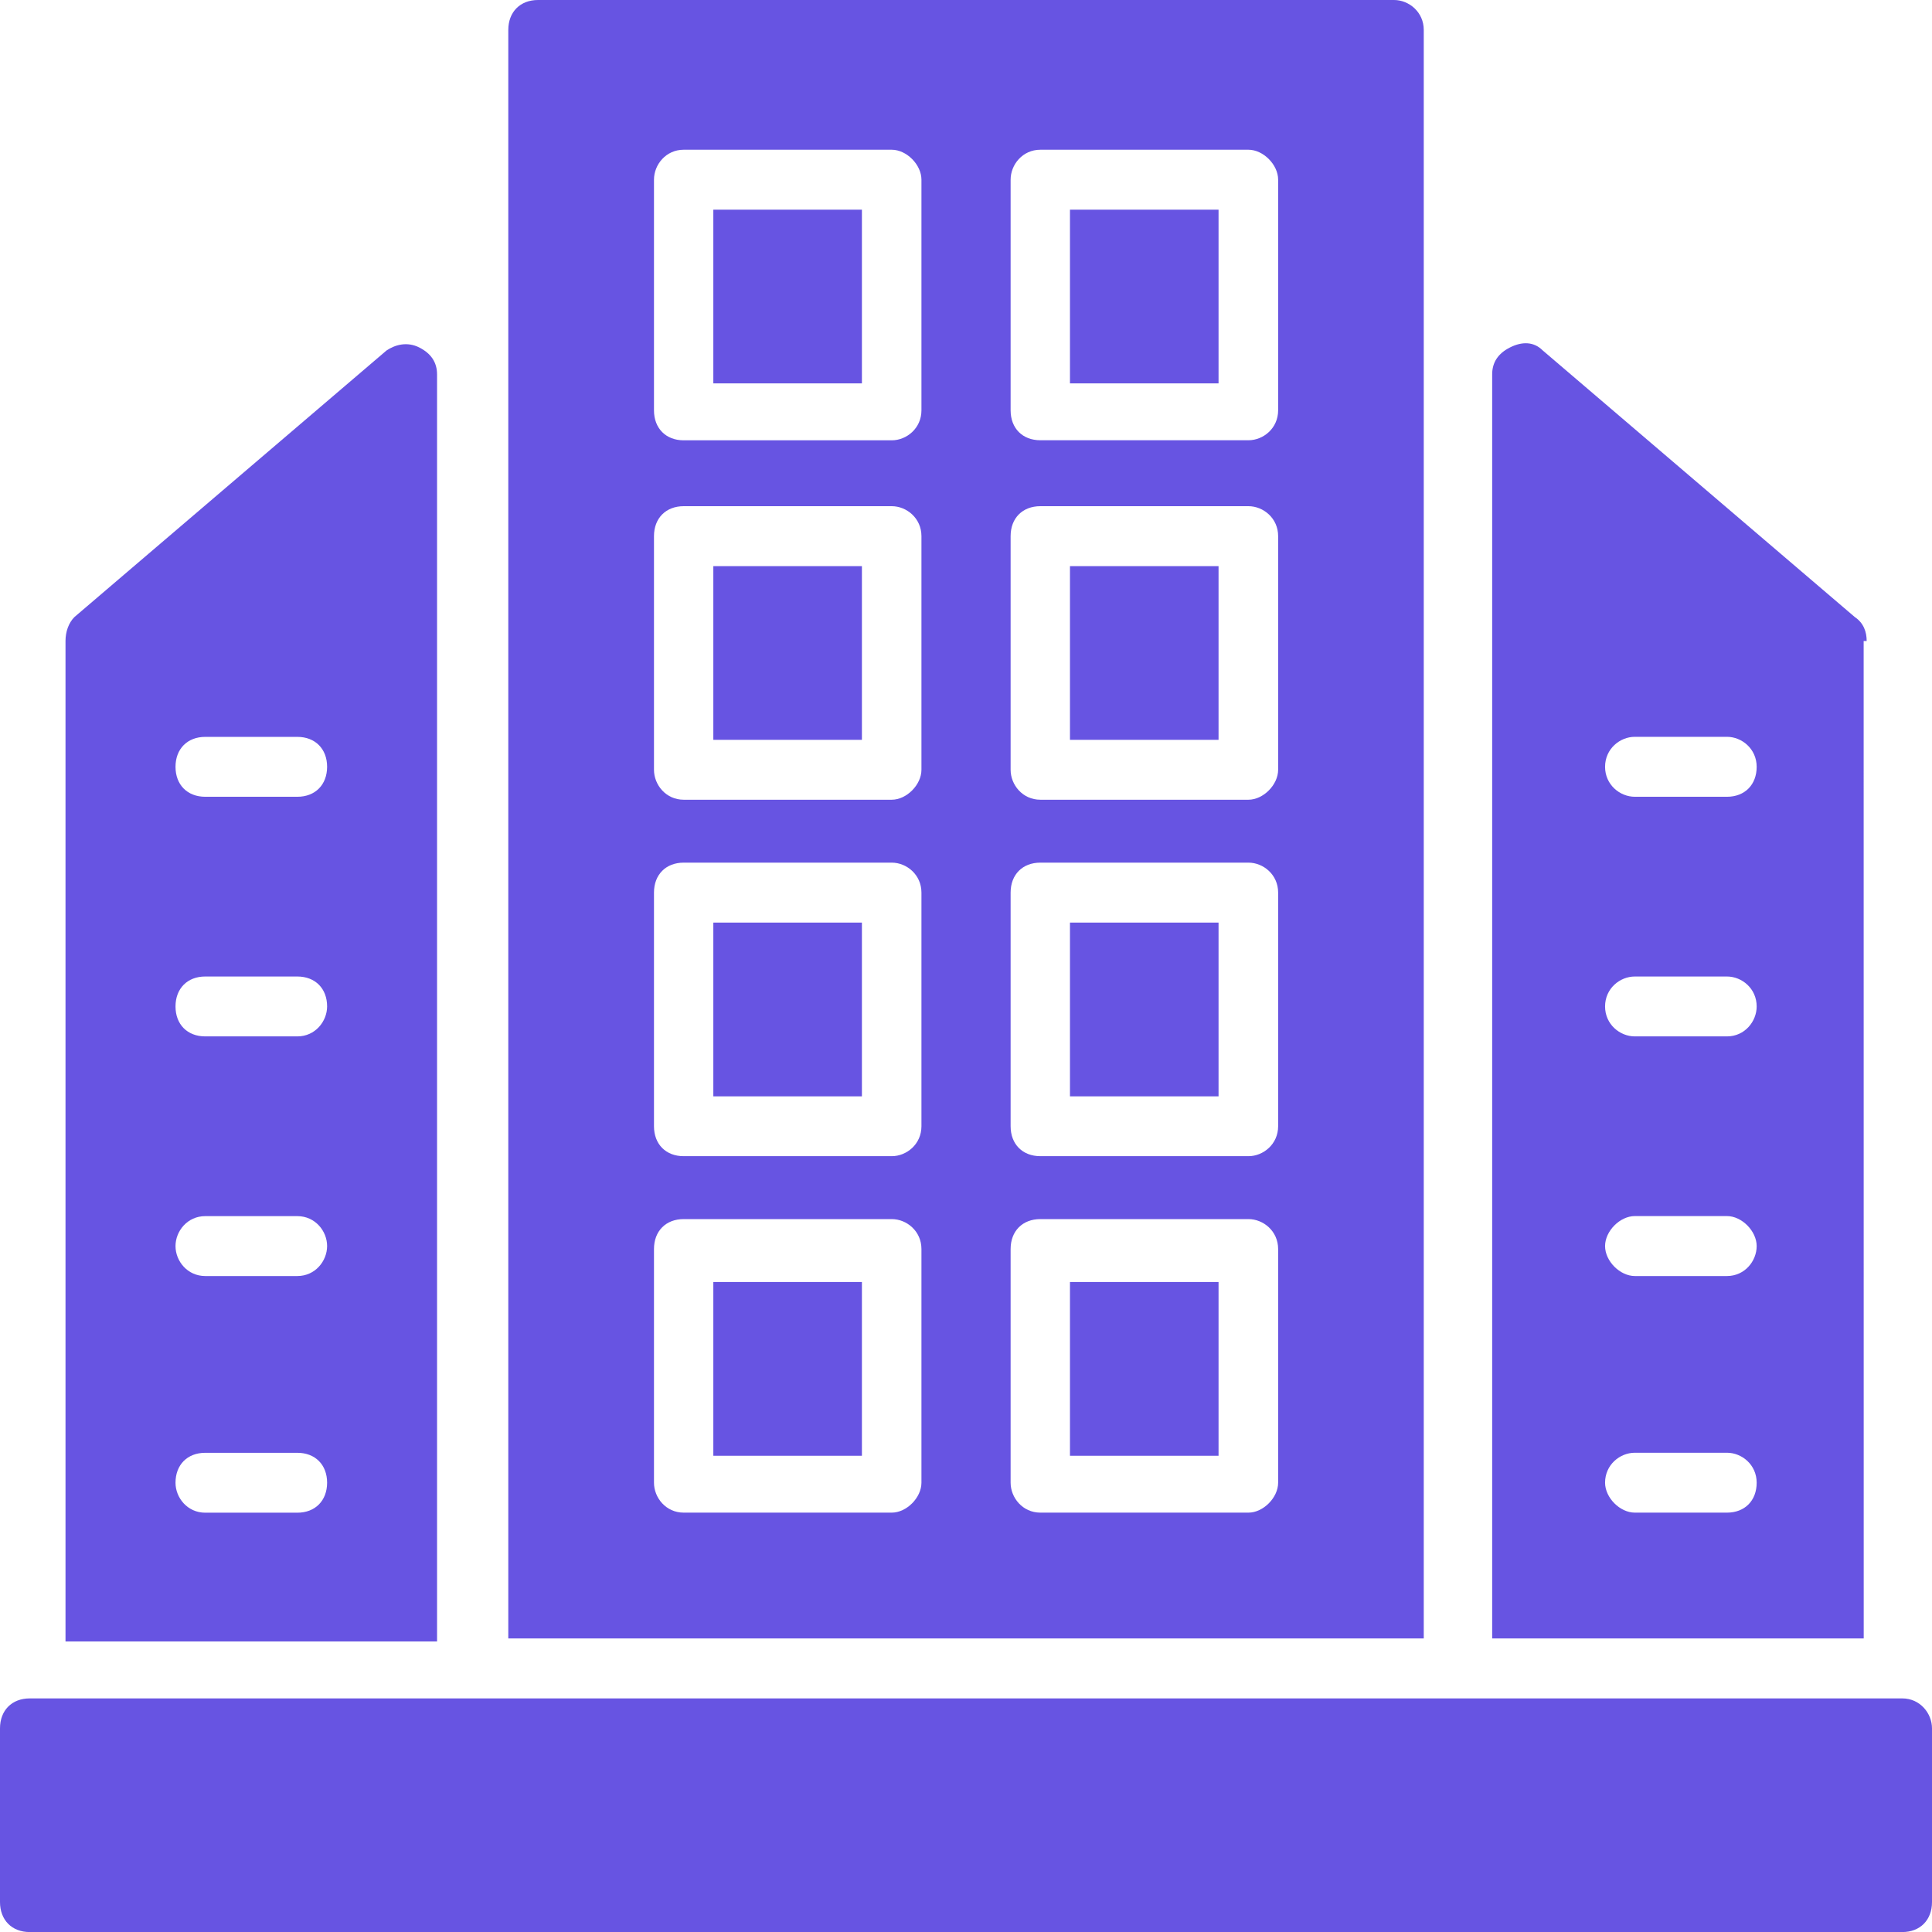 <svg width="32" height="32" viewBox="0 0 32 32" fill="none" xmlns="http://www.w3.org/2000/svg">
<path d="M31.508 28.131H0.492C0.197 28.131 0 28.329 0 28.627V31.504C0 31.802 0.197 32.001 0.492 32.001H31.508C31.803 32.001 32 31.802 32 31.504V28.627C32 28.379 31.803 28.131 31.508 28.131Z" fill="#6754E2"/>
<path d="M11.815 21.234H14.276V24.112H11.815V21.234Z" fill="#6754E2"/>
<path d="M11.815 15.281H14.276V18.159H11.815V15.281Z" fill="#6754E2"/>
<path d="M17.722 21.234H20.183V24.112H17.722V21.234Z" fill="#6754E2"/>
<path d="M11.815 9.377H14.276V12.254H11.815V9.377Z" fill="#6754E2"/>
<path d="M11.815 3.473H14.276V6.35H11.815V3.473Z" fill="#6754E2"/>
<path d="M17.722 15.281H20.183V18.159H17.722V15.281Z" fill="#6754E2"/>
<path d="M17.722 3.473H20.183V6.35H17.722V3.473Z" fill="#6754E2"/>
<path d="M17.722 9.377H20.183V12.254H17.722V9.377Z" fill="#6754E2"/>
<path d="M23.582 0.496C23.582 0.199 23.336 0 23.09 0L8.911 0C8.616 0 8.419 0.198 8.419 0.496V27.138H23.582L23.582 0.496ZM15.262 24.558C15.262 24.806 15.016 25.054 14.77 25.054H11.324C11.029 25.054 10.832 24.806 10.832 24.558V20.688C10.832 20.39 11.029 20.192 11.324 20.192H14.77C15.016 20.192 15.262 20.39 15.262 20.688V24.558ZM15.262 18.654C15.262 18.952 15.016 19.15 14.77 19.15H11.324C11.029 19.15 10.832 18.952 10.832 18.654V14.784C10.832 14.487 11.029 14.288 11.324 14.288H14.77C15.016 14.288 15.262 14.487 15.262 14.784V18.654ZM15.262 12.75C15.262 12.998 15.016 13.246 14.77 13.246H11.324C11.029 13.246 10.832 12.998 10.832 12.75V8.88C10.832 8.583 11.029 8.384 11.324 8.384H14.77C15.016 8.384 15.262 8.583 15.262 8.88V12.75ZM15.262 6.797C15.262 7.094 15.016 7.293 14.77 7.293H11.324C11.029 7.293 10.832 7.094 10.832 6.797V2.976C10.832 2.728 11.029 2.48 11.324 2.48H14.77C15.016 2.48 15.262 2.728 15.262 2.976V6.797ZM21.17 24.558C21.17 24.805 20.924 25.054 20.678 25.054H17.232C16.936 25.054 16.739 24.805 16.739 24.558V20.688C16.739 20.39 16.936 20.192 17.232 20.192H20.678C20.924 20.192 21.17 20.39 21.17 20.688V24.558ZM21.17 18.654C21.17 18.951 20.924 19.15 20.678 19.15H17.232C16.936 19.15 16.739 18.951 16.739 18.654V14.784C16.739 14.486 16.936 14.288 17.232 14.288H20.678C20.924 14.288 21.17 14.486 21.17 14.784V18.654ZM21.17 12.75C21.17 12.998 20.924 13.246 20.678 13.246H17.232C16.936 13.246 16.739 12.998 16.739 12.75V8.88C16.739 8.582 16.936 8.384 17.232 8.384H20.678C20.924 8.384 21.17 8.582 21.17 8.88V12.75ZM21.17 6.796C21.17 7.094 20.924 7.292 20.678 7.292H17.232C16.936 7.292 16.739 7.094 16.739 6.796V2.976C16.739 2.728 16.936 2.48 17.232 2.48H20.678C20.924 2.48 21.17 2.728 21.17 2.976V6.796Z" fill="#6754E2"/>
<path d="M30.918 10.617C30.918 10.468 30.869 10.319 30.721 10.22L25.552 5.804C25.404 5.655 25.207 5.655 25.01 5.755C24.813 5.854 24.715 6.003 24.715 6.201V27.138H30.869L30.868 10.617L30.918 10.617ZM28.604 25.054H27.078C26.831 25.054 26.585 24.806 26.585 24.558C26.585 24.261 26.831 24.062 27.078 24.062H28.604C28.85 24.062 29.096 24.26 29.096 24.558C29.096 24.856 28.899 25.054 28.604 25.054ZM28.604 21.135H27.078C26.831 21.135 26.585 20.887 26.585 20.639C26.585 20.391 26.831 20.142 27.078 20.142H28.604C28.85 20.142 29.096 20.391 29.096 20.639C29.096 20.887 28.899 21.135 28.604 21.135ZM28.604 17.166H27.078C26.831 17.166 26.585 16.967 26.585 16.67C26.585 16.372 26.831 16.174 27.078 16.174H28.604C28.85 16.174 29.096 16.372 29.096 16.67C29.096 16.918 28.899 17.166 28.604 17.166ZM28.604 13.197H27.078C26.831 13.197 26.585 12.998 26.585 12.701C26.585 12.403 26.831 12.204 27.078 12.204H28.604C28.85 12.204 29.096 12.403 29.096 12.701C29.096 12.998 28.899 13.197 28.604 13.197Z" fill="#6754E2"/>
<path d="M7.239 6.202C7.239 6.003 7.141 5.855 6.944 5.755C6.747 5.656 6.55 5.706 6.402 5.805L1.233 10.22C1.134 10.319 1.085 10.468 1.085 10.617V27.188H7.239L7.239 6.202ZM4.925 25.055H3.399C3.104 25.055 2.907 24.807 2.907 24.559C2.907 24.261 3.104 24.063 3.399 24.063H4.925C5.221 24.063 5.418 24.261 5.418 24.559C5.417 24.856 5.221 25.055 4.925 25.055H4.925ZM4.925 21.135H3.399C3.104 21.135 2.907 20.887 2.907 20.639C2.907 20.391 3.104 20.143 3.399 20.143H4.925C5.221 20.143 5.418 20.391 5.418 20.639C5.417 20.887 5.221 21.135 4.925 21.135H4.925ZM4.925 17.166H3.399C3.104 17.166 2.907 16.968 2.907 16.67C2.907 16.373 3.104 16.174 3.399 16.174H4.925C5.221 16.174 5.418 16.373 5.418 16.67C5.417 16.918 5.221 17.166 4.925 17.166H4.925ZM4.925 13.197H3.399C3.104 13.197 2.907 12.999 2.907 12.701C2.907 12.404 3.104 12.205 3.399 12.205H4.925C5.221 12.205 5.418 12.404 5.418 12.701C5.417 12.999 5.221 13.197 4.925 13.197H4.925Z" fill="#6754E2"/>
</svg>
